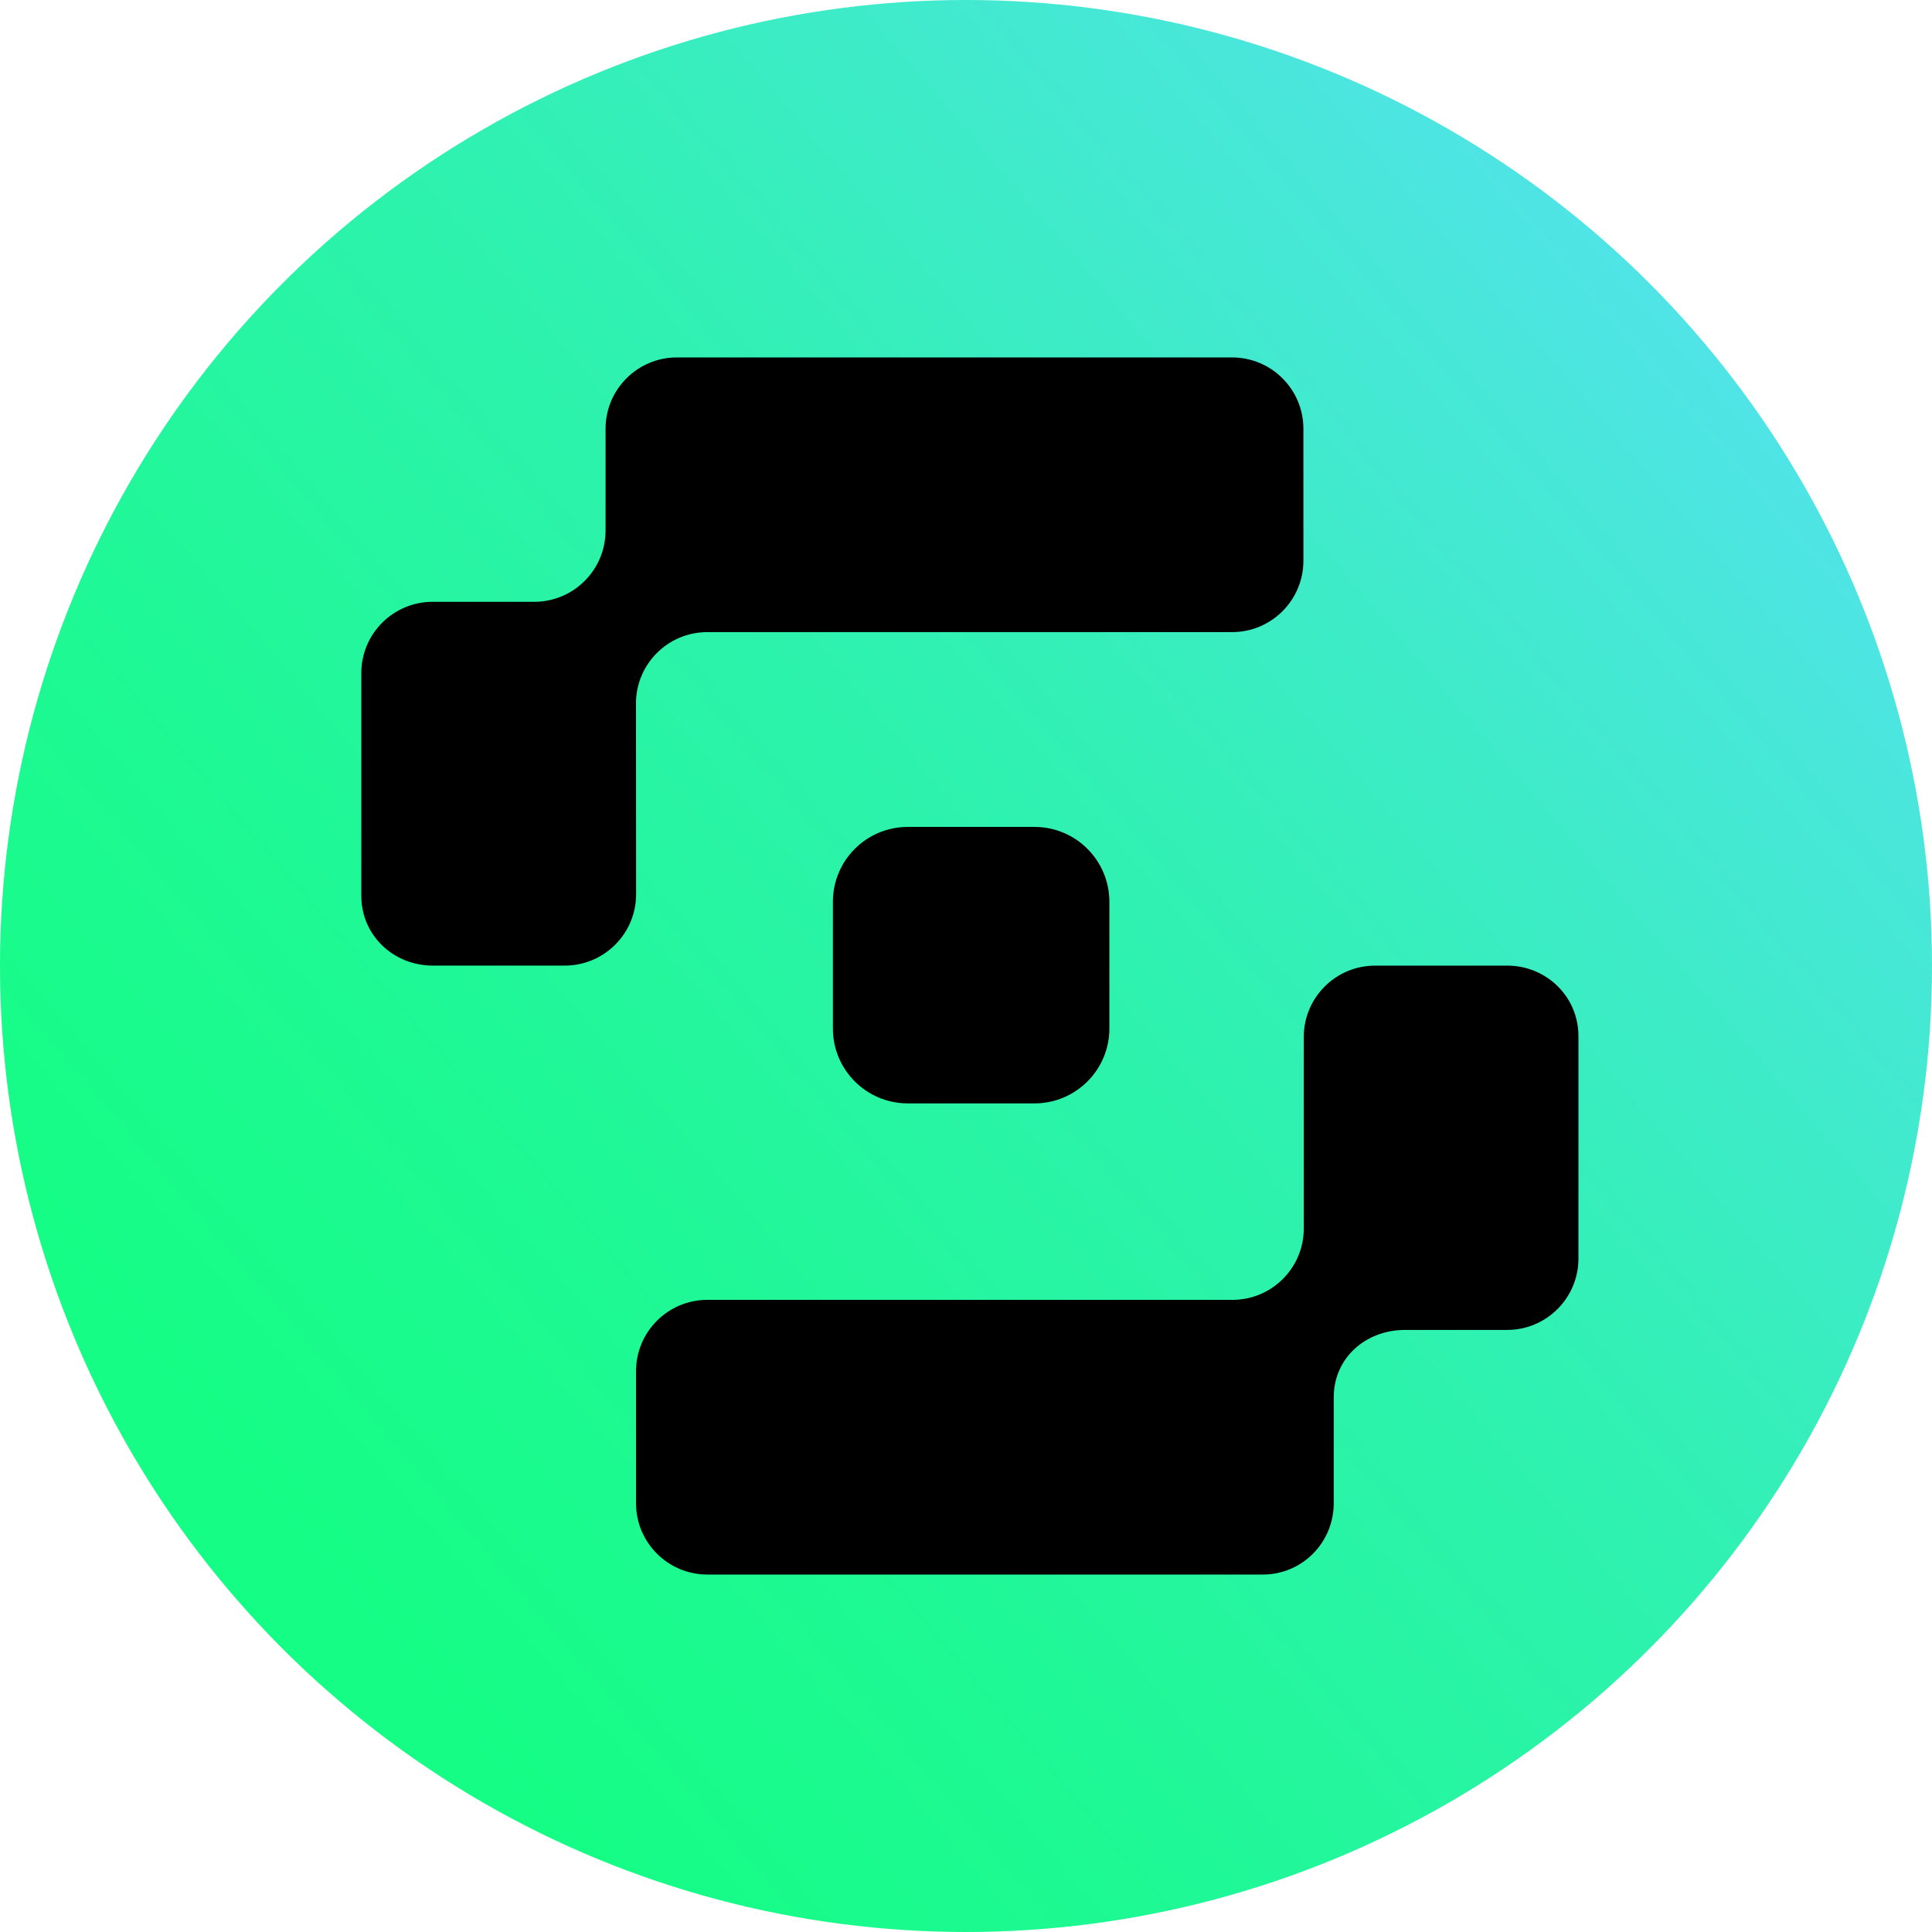 <svg xmlns="http://www.w3.org/2000/svg" viewBox="0 0 1000 1000"><defs><linearGradient id="b" x1="-14.94" x2="1159.05" y1="914.64" y2="-86.81" gradientUnits="userSpaceOnUse"><stop offset="0" stop-color="#12ff80"/><stop offset=".13" stop-color="#15fd85"/><stop offset=".29" stop-color="#1ff896"/><stop offset=".49" stop-color="#30f1b2"/><stop offset=".69" stop-color="#48e7d9"/><stop offset=".87" stop-color="#5fddff"/></linearGradient><clipPath id="a"><circle cx="500" cy="500" r="500" fill="none"/></clipPath></defs><g clip-path="url(#a)"><path fill="url(#b)" d="M-48-81.5h1050v1153H-48z"/></g><path d="M780.07 499.81h-68.31c-20.4 0-36.93 16.54-36.93 36.93v99.14c0 20.4-16.54 36.93-36.93 36.93H366.13c-20.4 0-36.93 16.54-36.93 36.93v68.31c0 20.4 16.54 36.93 36.93 36.93h287.5c20.4 0 36.71-16.54 36.71-36.93v-54.8c0-20.4 16.54-34.88 36.93-34.88h52.8c20.4 0 36.93-16.54 36.93-36.93V536.3c0-20.4-16.54-36.5-36.93-36.5Zm-450.89-135.7c0-20.4 16.54-36.93 36.93-36.93h271.6c20.4 0 36.93-16.54 36.93-36.93v-68.31c0-20.4-16.54-36.93-36.93-36.93H350.37c-20.4 0-36.93 16.54-36.93 36.93v52.63c0 20.4-16.54 36.93-36.93 36.93h-52.57c-20.4 0-36.93 16.54-36.93 36.93v115.26c0 20.4 16.6 36.1 37 36.1h68.31c20.4 0 36.93-16.54 36.93-36.93l-.06-98.74Zm140.67 63.9h65.62c21.38 0 38.74 17.36 38.74 38.74v65.62c0 21.38-17.36 38.74-38.74 38.74h-65.62c-21.38 0-38.74-17.36-38.74-38.74v-65.62c0-21.38 17.36-38.74 38.74-38.74Z" class="cls-4"/></svg>